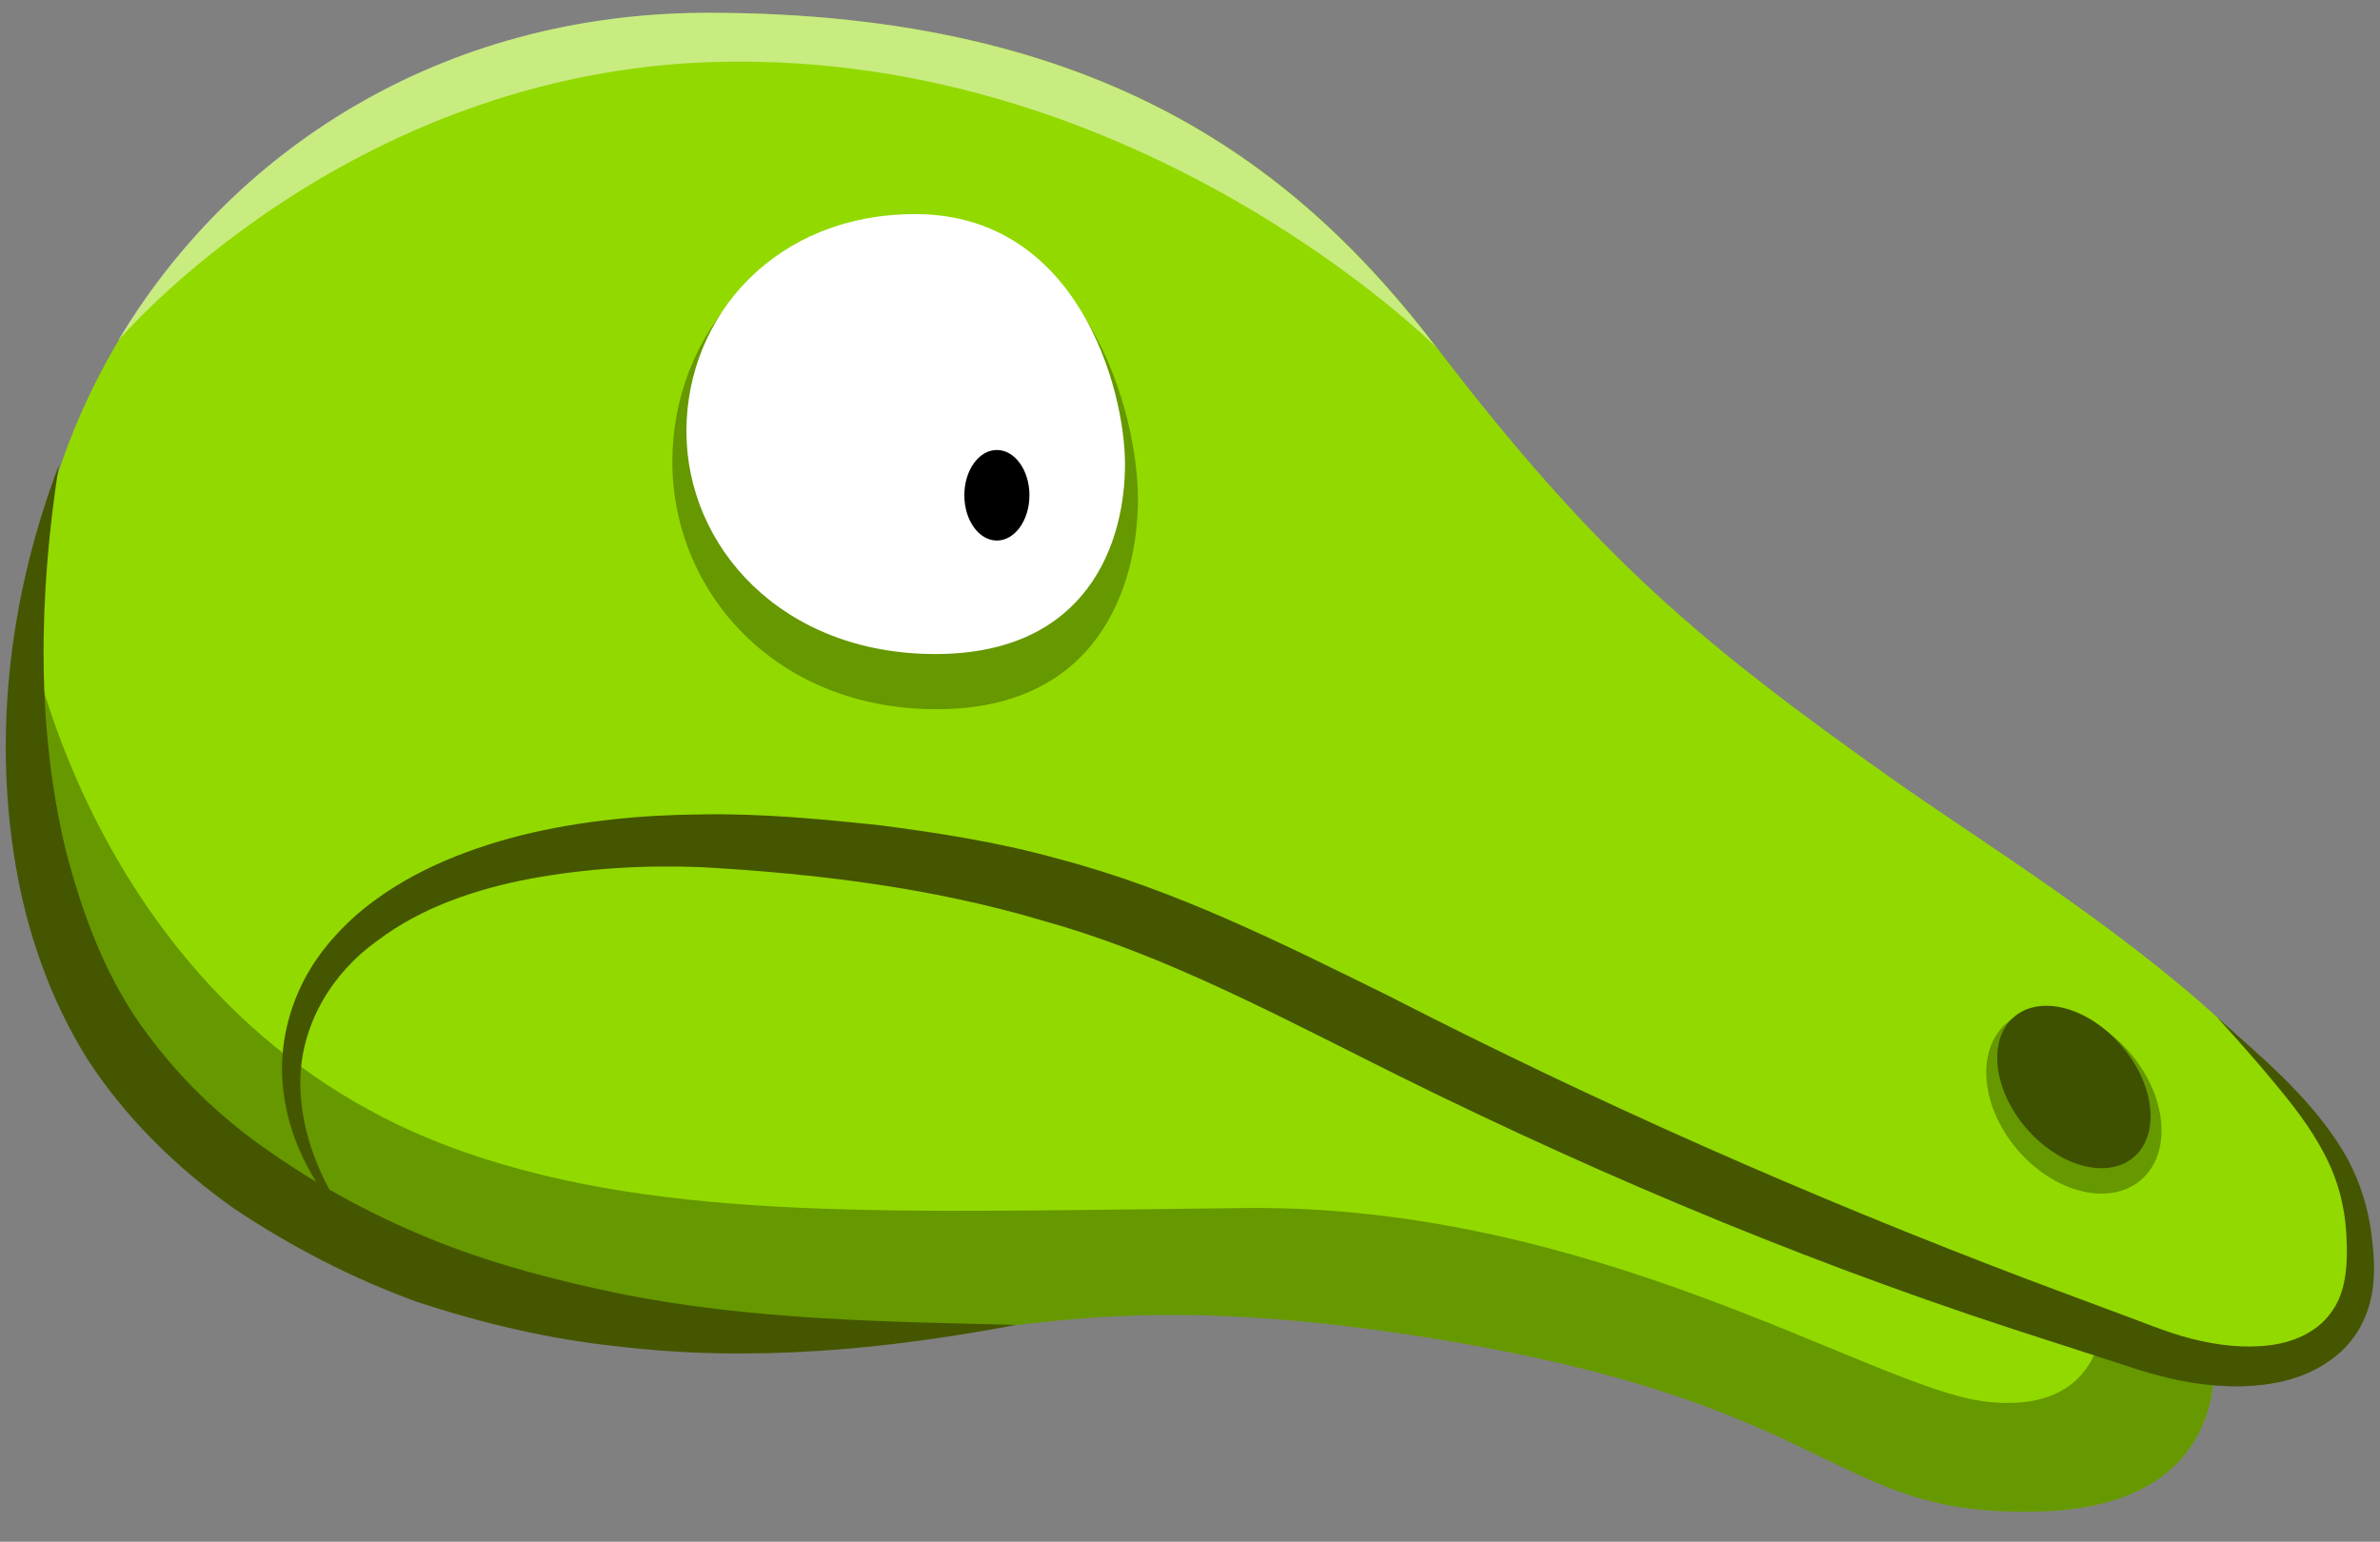 <?xml version="1.0" encoding="UTF-8" standalone="no"?>
<!DOCTYPE svg PUBLIC "-//W3C//DTD SVG 1.1//EN" "http://www.w3.org/Graphics/SVG/1.1/DTD/svg11.dtd">
<svg width="100%" height="100%" viewBox="0 0 71 46" version="1.1" xmlns="http://www.w3.org/2000/svg" xmlns:xlink="http://www.w3.org/1999/xlink" xml:space="preserve" xmlns:serif="http://www.serif.com/" style="fill-rule:evenodd;clip-rule:evenodd;stroke-linejoin:round;stroke-miterlimit:2;">
    <rect x="0" y="0" width="71" height="46" fill="#808080" stroke="none"/>
    <g transform="matrix(1,0,0,1,-246,-121)">
        <g id="Herbivore-Head" serif:id="Herbivore Head">
            <g transform="matrix(1,0,0,1,312.016,126.537)">
                <path d="M0,34.612C0,34.612 0.844,39.365 -5.113,39.559C-11.514,39.766 -10.945,36.353 -23.486,34.362C-38.482,31.982 -37.385,37.106 -51.959,32.575C-63.724,28.918 -65.672,21.809 -65.174,13.246C-64.632,3.951 -56.749,-5.154 -44.889,-5.154C-33.028,-5.154 -27.19,-0.445 -23.163,4.822C-18.373,11.085 -15.289,13.649 -9.561,17.707C-4.583,21.233 7.067,27.918 3.844,34.025C3.055,35.521 0,34.612 0,34.612" style="fill:rgb(146,217,0);fill-rule:nonzero;"/>
            </g>
            <g opacity="0.5">
                <g transform="matrix(0.005,-1,-1,-0.005,274.271,106.732)">
                    <path d="M-24.558,-14.698C-19.31,-10.645 -14.628,-4.786 -14.684,7.075C-14.722,15.123 -18.943,21.319 -24.558,24.628C-24.558,24.628 -16.447,17.845 -16.146,6.706C-15.804,-5.874 -24.558,-14.698 -24.558,-14.698" style="fill:white;fill-rule:nonzero;"/>
                </g>
            </g>
            <g opacity="0.3">
                <g transform="matrix(1,0,0,1,259.868,150.708)">
                    <path d="M0,4.672C6.019,6.759 12.858,6.445 23.278,6.335C33.698,6.224 41.956,11.655 45.281,12.099C48.606,12.542 48.789,10.052 48.789,10.052L52.147,10.442C52.147,10.442 52.992,15.195 47.035,15.388C40.633,15.596 41.202,12.183 28.662,10.192C13.666,7.812 14.763,12.936 0.188,8.405C-11.577,4.748 -13.525,-2.361 -13.026,-10.924C-13.026,-10.924 -11.029,0.848 0,4.672" style="fill-rule:nonzero;"/>
                </g>
            </g>
            <g opacity="0.3">
                <g transform="matrix(0.649,0.761,0.761,-0.649,305.68,153.514)">
                    <path d="M1.686,-0.778C-0.015,-0.778 -1.395,0.214 -1.395,1.438C-1.395,2.661 -0.016,3.653 1.686,3.653C3.387,3.653 4.766,2.662 4.766,1.438C4.766,0.215 3.387,-0.777 1.686,-0.778" style="fill-rule:nonzero;"/>
                </g>
            </g>
            <g transform="matrix(0.649,0.761,0.761,-0.649,306.012,153.136)">
                <path d="M1.43,-0.659C-0.089,-0.66 -1.32,0.182 -1.32,1.22C-1.321,2.258 -0.089,3.1 1.43,3.099C2.949,3.099 4.18,2.258 4.181,1.22C4.18,0.182 2.949,-0.659 1.43,-0.659" style="fill:rgb(61,81,0);fill-rule:nonzero;"/>
            </g>
            <g transform="matrix(1,0,0,1,256.778,149.791)">
                <path d="M0,8.124C-1.26,6.919 -2.238,5.284 -2.354,3.43C-2.411,2.513 -2.228,1.57 -1.838,0.718C-1.45,-0.139 -0.84,-0.879 -0.144,-1.496C1.278,-2.72 3.029,-3.425 4.785,-3.873C6.553,-4.305 8.362,-4.477 10.156,-4.492C11.959,-4.523 13.729,-4.352 15.498,-4.165C17.267,-3.933 19.045,-3.655 20.783,-3.169C24.291,-2.251 27.51,-0.622 30.641,0.919C36.861,4.11 43.21,6.914 49.743,9.394L52.195,10.31C53.021,10.605 53.83,10.959 54.603,11.153C55.391,11.354 56.208,11.446 56.973,11.341C57.736,11.237 58.422,10.898 58.812,10.299C59.224,9.703 59.267,8.875 59.218,8.03C59.174,7.198 58.957,6.387 58.562,5.64C58.173,4.888 57.642,4.198 57.083,3.53C56.529,2.856 55.943,2.204 55.354,1.553C56.655,2.724 58.028,3.845 59.013,5.38C59.505,6.142 59.832,7.041 59.956,7.951C60.076,8.825 60.155,9.855 59.639,10.79C59.139,11.734 58.118,12.272 57.171,12.456C56.205,12.647 55.243,12.586 54.325,12.413C53.383,12.236 52.565,11.919 51.731,11.66L49.222,10.847C42.542,8.663 36.013,5.874 29.75,2.707C26.618,1.136 23.549,-0.438 20.271,-1.339C17.024,-2.302 13.542,-2.73 10.139,-2.918C8.433,-2.986 6.728,-2.882 5.07,-2.579C3.421,-2.27 1.797,-1.718 0.483,-0.726C-0.851,0.221 -1.784,1.734 -1.818,3.42C-1.847,5.098 -1.102,6.771 0,8.124" style="fill:rgb(69,86,0);fill-rule:nonzero;"/>
            </g>
            <g opacity="0.3">
                <g transform="matrix(-0.999,0.044,0.044,0.999,273.025,142.167)">
                    <path d="M-0.916,-14.55C3.48,-14.744 6.467,-11.517 6.636,-7.687C6.805,-3.856 3.939,-0.18 -0.916,0.034C-5.771,0.248 -7.08,-3.436 -7.192,-5.973C-7.304,-8.512 -6.046,-14.324 -0.916,-14.55" style="fill-rule:nonzero;"/>
                </g>
            </g>
            <g transform="matrix(-0.999,0.046,0.046,0.999,273.041,140.52)">
                <path d="M-0.862,-13.105C3.278,-13.296 6.091,-10.4 6.25,-6.949C6.409,-3.498 3.709,-0.177 -0.862,0.034C-5.435,0.244 -6.668,-3.07 -6.773,-5.355C-6.879,-7.642 -5.693,-12.883 -0.862,-13.105" style="fill:white;fill-rule:nonzero;"/>
            </g>
            <g transform="matrix(0,-1,-1,0,275.739,134.806)">
                <path d="M-0.971,-0.971C-1.717,-0.971 -2.322,-0.536 -2.322,0.001C-2.322,0.537 -1.717,0.971 -0.971,0.971C-0.225,0.971 0.38,0.537 0.38,0.001C0.38,-0.536 -0.225,-0.971 -0.971,-0.971" style="fill-rule:nonzero;"/>
            </g>
            <g transform="matrix(1,0,0,1,247.757,161.653)">
                <path d="M0,-26.777C-0.608,-22.875 -0.68,-18.901 0.222,-15.211C0.705,-13.386 1.361,-11.612 2.422,-10.099C3.485,-8.589 4.783,-7.317 6.359,-6.241C7.907,-5.168 9.583,-4.281 11.352,-3.583C13.124,-2.887 14.982,-2.411 16.873,-2.027C20.666,-1.279 24.6,-1.214 28.568,-1.124C24.682,-0.387 20.663,0 16.639,-0.485C14.628,-0.698 12.639,-1.166 10.695,-1.806C8.767,-2.503 6.927,-3.454 5.213,-4.603C3.545,-5.781 1.979,-7.302 0.839,-9.07C-0.277,-10.865 -0.964,-12.873 -1.301,-14.897C-1.976,-18.955 -1.409,-23.072 0,-26.777" style="fill:rgb(69,86,0);fill-rule:nonzero;"/>
            </g>
        </g>
    </g>
</svg>
